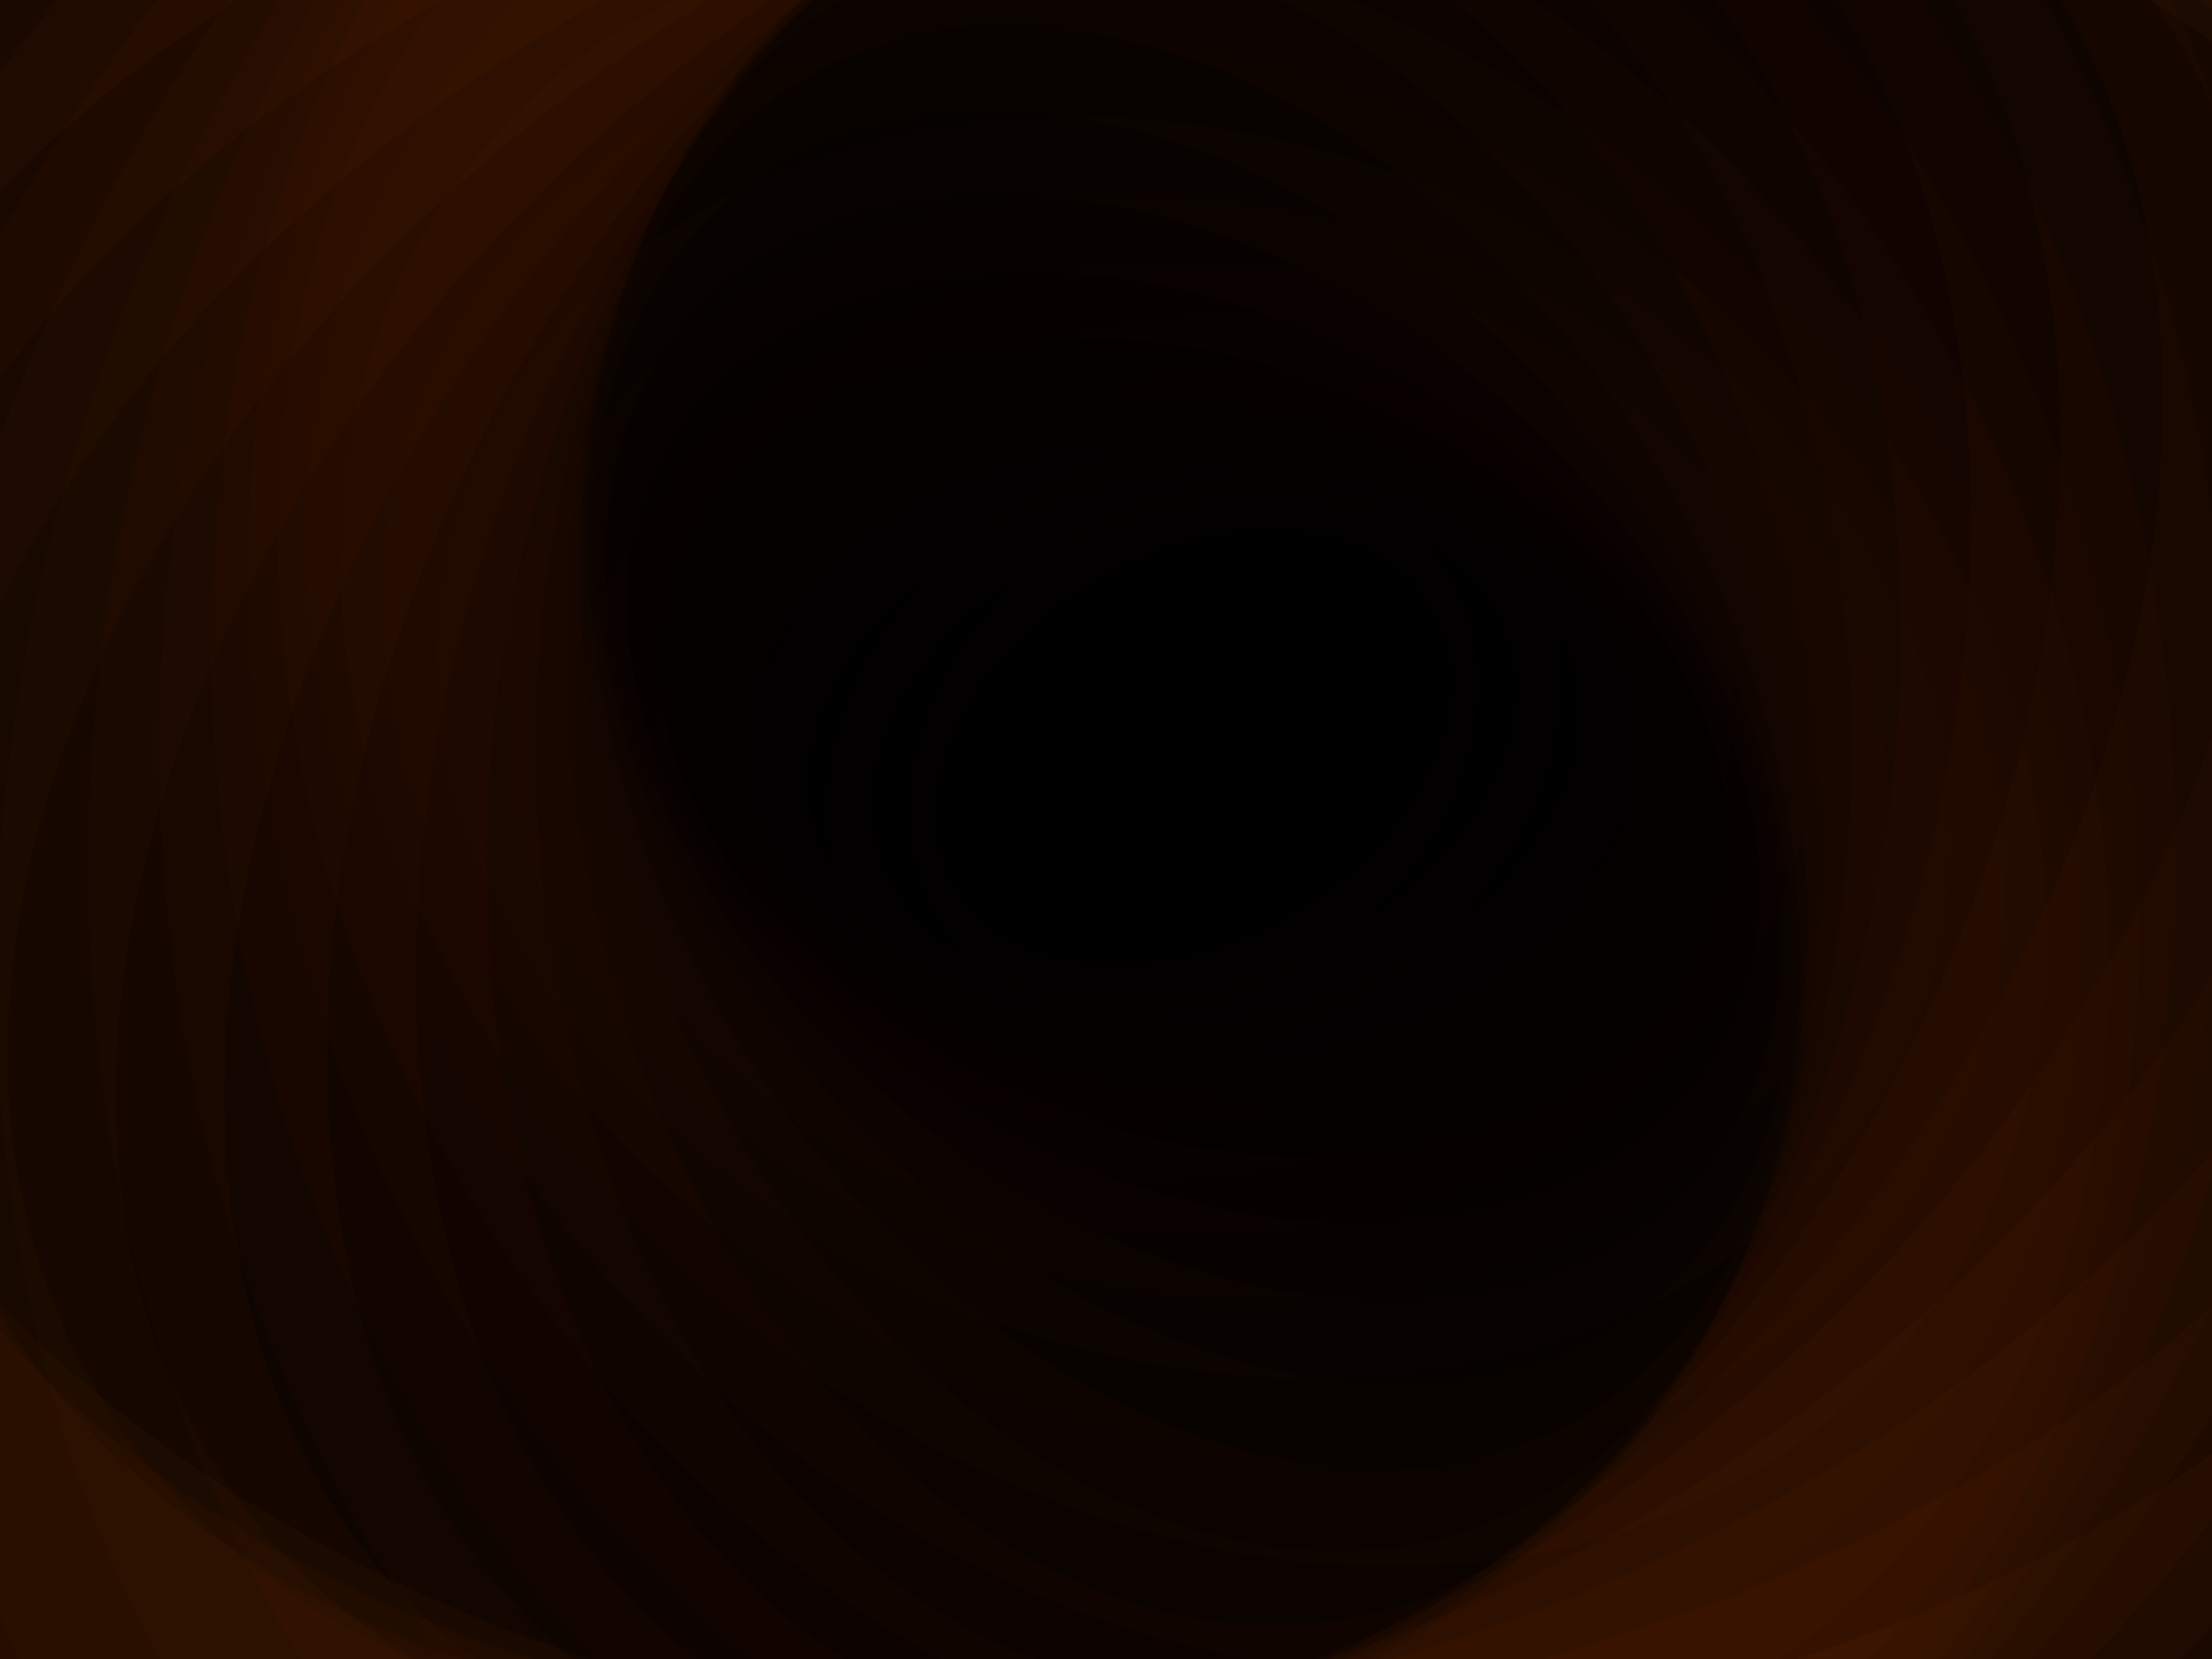 ﻿<svg xmlns='http://www.w3.org/2000/svg' viewBox='0 0 2000 1500'><rect fill='#000000' width='2000' height='1500'/><defs><ellipse fill='none' stroke-width='200' stroke-opacity='0.03' id='a' rx='600' ry='450'/></defs><g  transform='' style='transform-origin:center'><g  transform='rotate(180 0 0)' style='transform-origin:center'><g  transform='rotate(-160 0 0)' style='transform-origin:center'><g transform='translate(1000 750)'><use  stroke='#290E00' href='#a' transform='rotate(-60 0 0) scale(0.4)'/><use  stroke='#311104' href='#a' transform='rotate(-50 0 0) scale(0.5)'/><use  stroke='#3a1407' href='#a' transform='rotate(-40 0 0) scale(0.6)'/><use  stroke='#42180a' href='#a' transform='rotate(-30 0 0) scale(0.7)'/><use  stroke='#4b1b0d' href='#a' transform='rotate(-20 0 0) scale(0.8)'/><use  stroke='#551e0e' href='#a' transform='rotate(-10 0 0) scale(0.9)'/><use  stroke='#5e2210' href='#a' transform=''/><use  stroke='#672511' href='#a' transform='rotate(10 0 0) scale(1.1)'/><use  stroke='#712912' href='#a' transform='rotate(20 0 0) scale(1.2)'/><use  stroke='#7b2c12' href='#a' transform='rotate(30 0 0) scale(1.3)'/><use  stroke='#853013' href='#a' transform='rotate(40 0 0) scale(1.4)'/><use  stroke='#8e3413' href='#a' transform='rotate(50 0 0) scale(1.5)'/><use  stroke='#983814' href='#a' transform='rotate(60 0 0) scale(1.6)'/><use  stroke='#a23c14' href='#a' transform='rotate(70 0 0) scale(1.7)'/><use  stroke='#ad4014' href='#a' transform='rotate(80 0 0) scale(1.8)'/><use  stroke='#b74413' href='#a' transform='rotate(90 0 0) scale(1.9)'/><use  stroke='#c14813' href='#a' transform='rotate(100 0 0) scale(2)'/><use  stroke='#cb4d12' href='#a' transform='rotate(110 0 0) scale(2.1)'/><use  stroke='#d55110' href='#a' transform='rotate(120 0 0) scale(2.2)'/><use  stroke='#e0560e' href='#a' transform='rotate(130 0 0) scale(2.3)'/><use  stroke='#ea5a0c' href='#a' transform='rotate(140 0 0) scale(2.4)'/><use  stroke='#f55f08' href='#a' transform='rotate(150 0 0) scale(2.5)'/><use  stroke='#FF6404' href='#a' transform='rotate(160 0 0) scale(2.6)'/></g></g></g></g></svg>